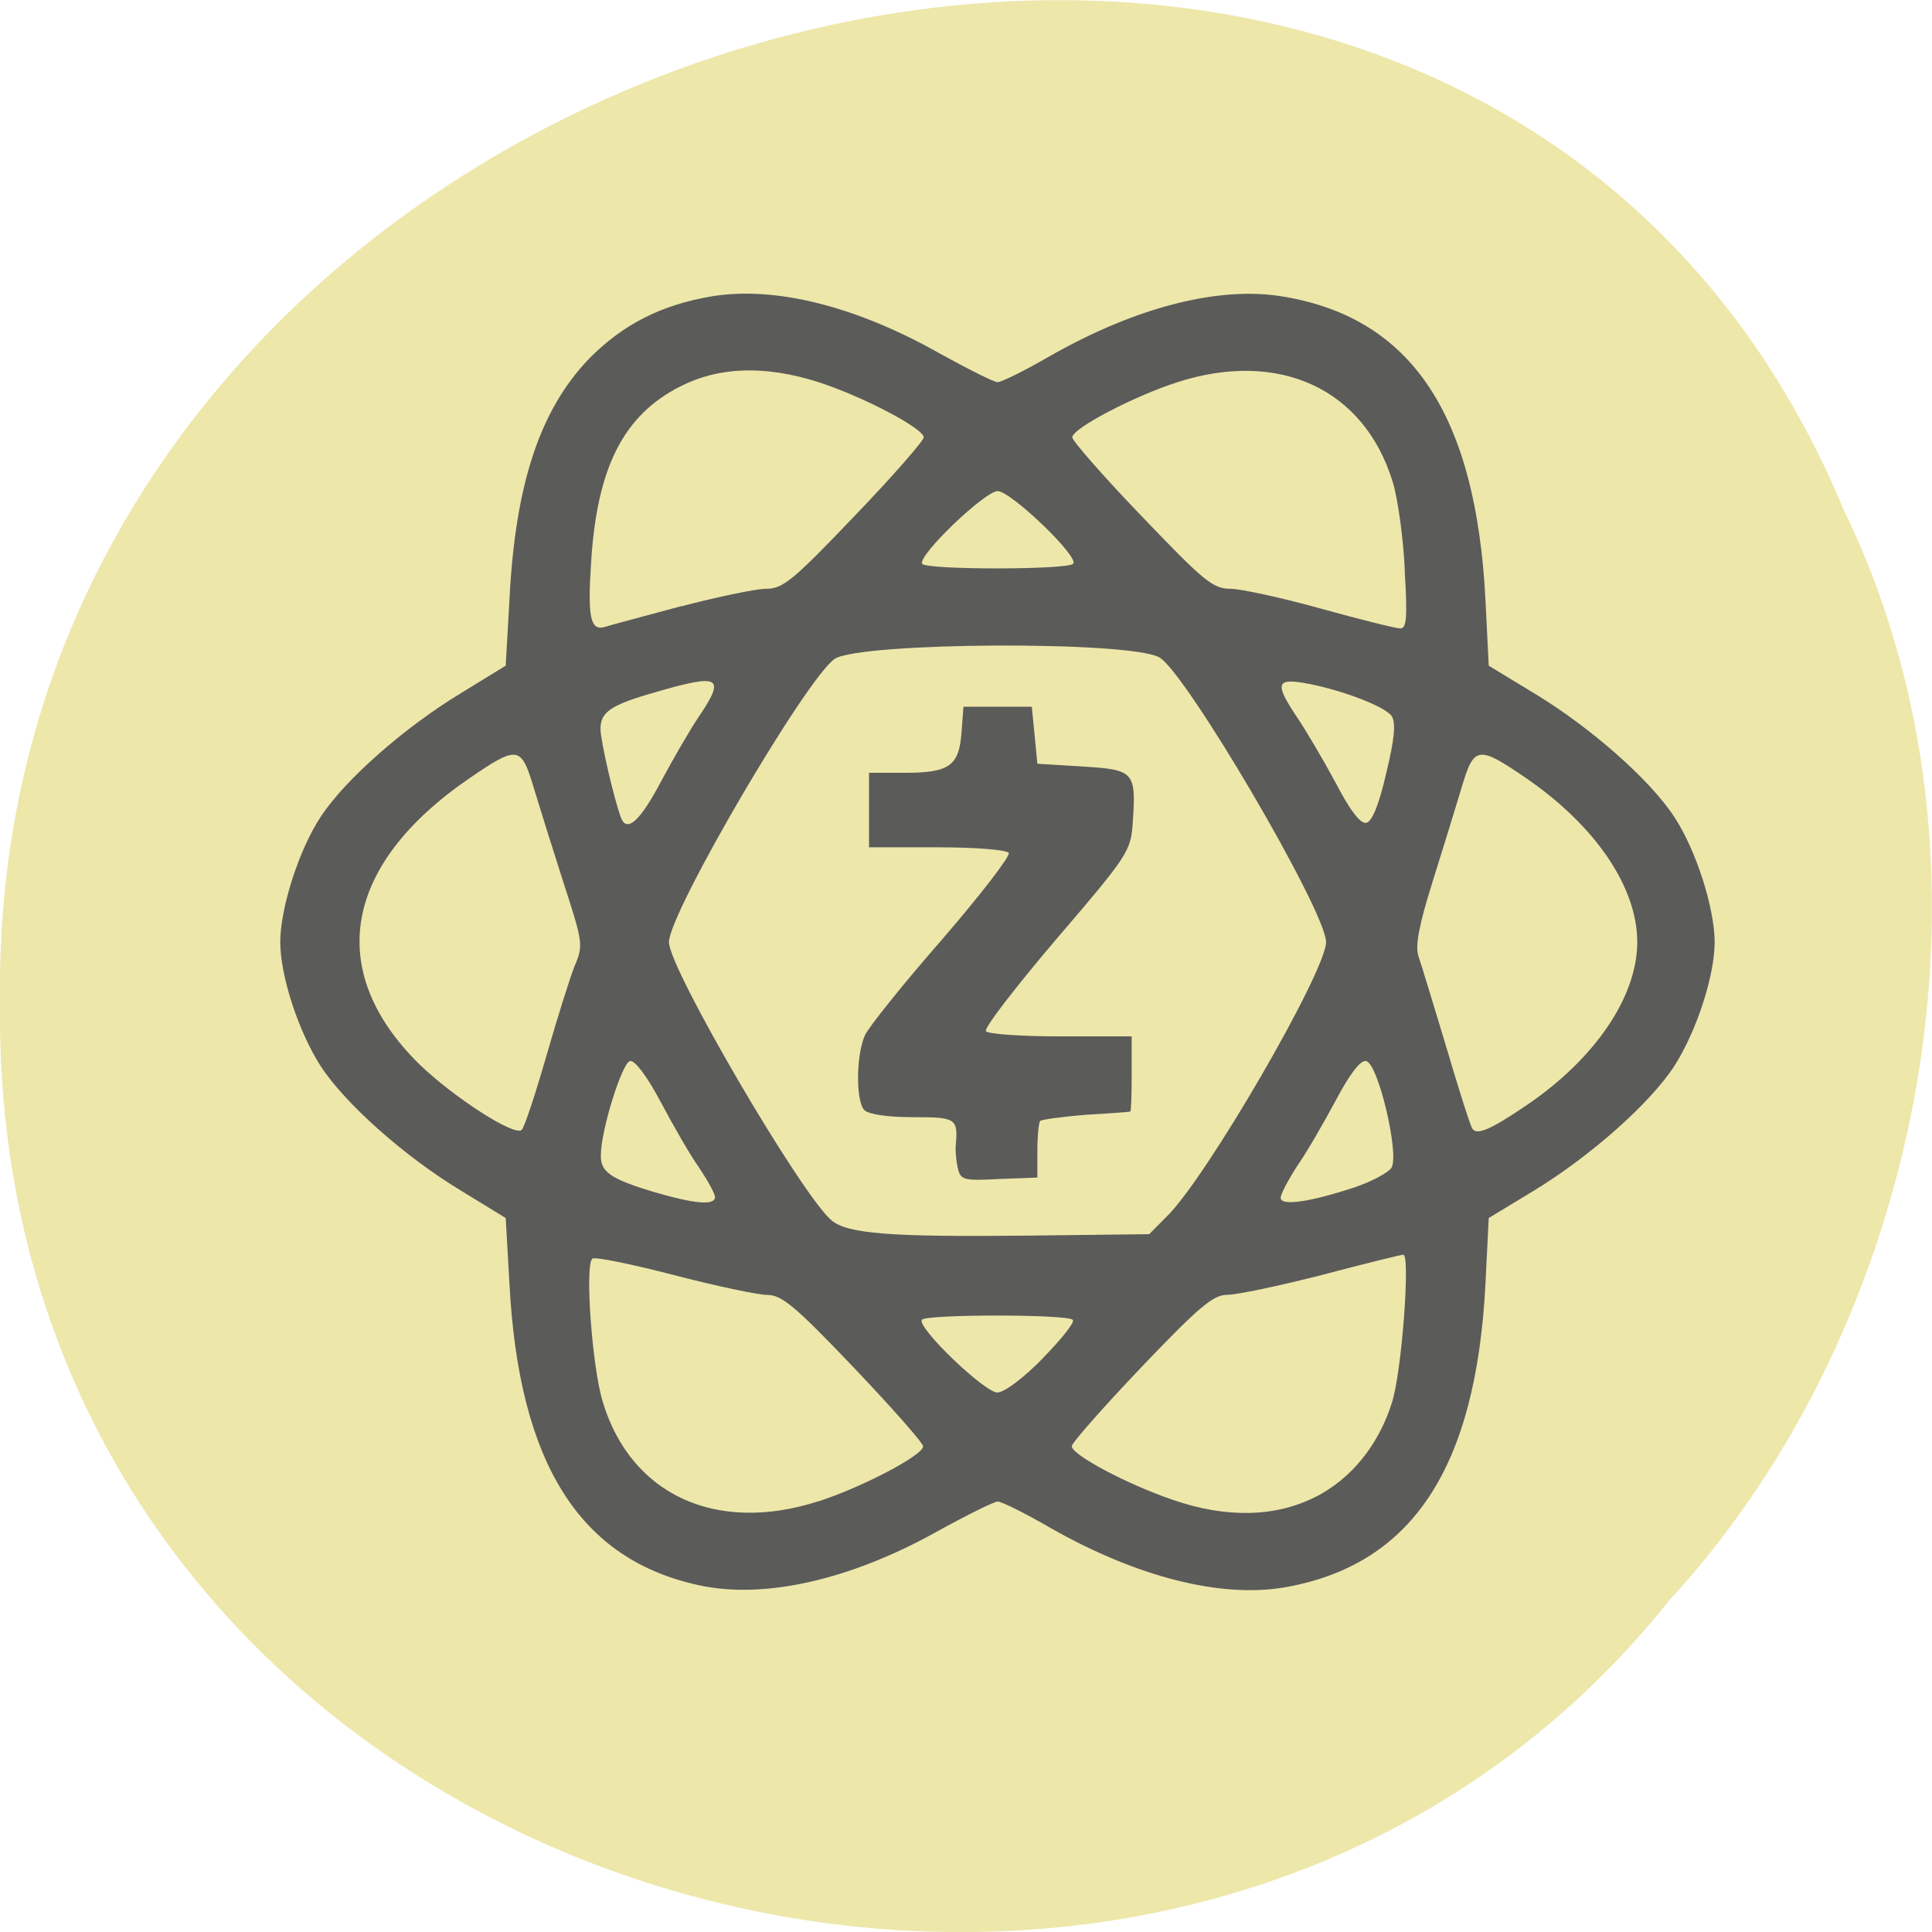 <svg xmlns="http://www.w3.org/2000/svg" viewBox="0 0 16 16"><path d="m 15.266 4.215 c -3.152 -7.555 -15.344 -4.184 -15.266 4.047 c -0.121 7.484 9.574 10.324 13.824 4.992 c 2.125 -2.305 2.867 -6.125 1.441 -9.04" fill="#ede7aa"/><path d="m 5.797 13.13 c -0.996 -0.211 -1.5 -1.01 -1.578 -2.5 l -0.031 -0.543 l -0.371 -0.227 c -0.477 -0.289 -0.965 -0.727 -1.164 -1.035 c -0.184 -0.289 -0.332 -0.746 -0.332 -1.023 c 0 -0.281 0.156 -0.77 0.336 -1.039 c 0.199 -0.305 0.691 -0.738 1.156 -1.02 l 0.375 -0.23 l 0.031 -0.543 c 0.047 -0.961 0.254 -1.578 0.66 -2 c 0.277 -0.281 0.594 -0.445 1.016 -0.516 c 0.527 -0.086 1.195 0.082 1.887 0.473 c 0.234 0.129 0.449 0.238 0.48 0.238 c 0.031 0 0.23 -0.098 0.438 -0.219 c 0.715 -0.406 1.406 -0.582 1.938 -0.488 c 1.055 0.18 1.586 0.98 1.664 2.512 l 0.027 0.543 l 0.379 0.23 c 0.465 0.281 0.957 0.715 1.156 1.02 c 0.18 0.27 0.336 0.758 0.336 1.039 c 0 0.277 -0.148 0.734 -0.332 1.023 c -0.199 0.309 -0.691 0.746 -1.164 1.035 l -0.375 0.227 l -0.027 0.543 c -0.078 1.531 -0.609 2.332 -1.664 2.516 c -0.531 0.09 -1.223 -0.086 -1.938 -0.492 c -0.207 -0.121 -0.406 -0.219 -0.438 -0.219 c -0.027 0 -0.258 0.113 -0.512 0.254 c -0.711 0.395 -1.418 0.555 -1.953 0.441 m 0.977 -0.695 c 0.363 -0.117 0.871 -0.383 0.871 -0.457 c 0 -0.027 -0.258 -0.32 -0.574 -0.652 c -0.484 -0.508 -0.598 -0.602 -0.715 -0.602 c -0.078 0 -0.426 -0.074 -0.773 -0.164 c -0.348 -0.09 -0.648 -0.152 -0.676 -0.137 c -0.066 0.043 -0.004 0.902 0.086 1.191 c 0.234 0.766 0.938 1.09 1.781 0.82 m 4.117 -0.035 c 0.301 -0.152 0.527 -0.434 0.637 -0.785 c 0.082 -0.258 0.152 -1.223 0.094 -1.223 c -0.02 0 -0.32 0.074 -0.676 0.168 c -0.352 0.09 -0.703 0.164 -0.781 0.164 c -0.117 0 -0.23 0.094 -0.715 0.602 c -0.316 0.332 -0.574 0.625 -0.574 0.652 c 0 0.07 0.445 0.309 0.828 0.441 c 0.445 0.156 0.855 0.148 1.188 -0.02 m -2.254 -1.152 c 0.152 -0.156 0.266 -0.297 0.246 -0.316 c -0.047 -0.047 -1.219 -0.047 -1.25 0 c -0.039 0.066 0.52 0.602 0.625 0.602 c 0.059 0 0.219 -0.121 0.379 -0.285 m 1.02 -1.168 c 0.324 -0.309 1.324 -2.035 1.324 -2.277 c 0 -0.254 -1.168 -2.246 -1.383 -2.359 c -0.254 -0.137 -2.461 -0.125 -2.684 0.012 c -0.227 0.145 -1.375 2.102 -1.375 2.348 c 0 0.219 1.102 2.102 1.348 2.305 c 0.133 0.109 0.484 0.137 1.598 0.125 l 1.031 -0.012 m -1.586 -0.551 c -0.012 -0.059 -0.02 -0.141 -0.016 -0.18 c 0.02 -0.23 0.004 -0.238 -0.355 -0.238 c -0.207 0 -0.367 -0.023 -0.402 -0.059 c -0.07 -0.07 -0.07 -0.449 0.004 -0.617 c 0.031 -0.07 0.32 -0.43 0.641 -0.797 c 0.32 -0.371 0.566 -0.691 0.551 -0.715 c -0.016 -0.027 -0.281 -0.047 -0.594 -0.047 h -0.563 v -0.617 h 0.297 c 0.371 0 0.449 -0.059 0.469 -0.336 l 0.016 -0.211 h 0.566 l 0.023 0.234 l 0.023 0.238 l 0.379 0.023 c 0.426 0.027 0.441 0.043 0.41 0.477 c -0.016 0.223 -0.043 0.266 -0.629 0.949 c -0.336 0.395 -0.602 0.738 -0.586 0.766 c 0.016 0.023 0.285 0.043 0.617 0.043 h 0.59 v 0.313 c 0 0.168 -0.004 0.309 -0.012 0.309 c -0.008 0.004 -0.172 0.016 -0.367 0.027 c -0.195 0.016 -0.363 0.039 -0.379 0.051 c -0.012 0.016 -0.023 0.125 -0.023 0.246 v 0.223 l -0.316 0.012 c -0.301 0.016 -0.32 0.008 -0.344 -0.094 m -2.01 0.242 c 0 -0.027 -0.063 -0.141 -0.137 -0.25 c -0.074 -0.105 -0.215 -0.352 -0.316 -0.543 c -0.113 -0.211 -0.211 -0.34 -0.25 -0.332 c -0.066 0.012 -0.242 0.574 -0.242 0.781 c -0.004 0.137 0.082 0.195 0.43 0.301 c 0.348 0.102 0.516 0.117 0.516 0.043 m 5.293 -0.078 c 0.141 -0.047 0.281 -0.121 0.309 -0.164 c 0.066 -0.109 -0.109 -0.863 -0.211 -0.883 c -0.047 -0.008 -0.137 0.109 -0.254 0.332 c -0.102 0.191 -0.246 0.438 -0.32 0.543 c -0.07 0.109 -0.133 0.227 -0.133 0.258 c 0 0.07 0.242 0.035 0.609 -0.086 m -6.691 -1.086 c 0.09 -0.313 0.195 -0.648 0.234 -0.746 c 0.074 -0.172 0.07 -0.195 -0.09 -0.688 c -0.09 -0.281 -0.203 -0.641 -0.25 -0.797 c -0.102 -0.34 -0.133 -0.344 -0.527 -0.074 c -1.047 0.715 -1.203 1.594 -0.422 2.367 c 0.281 0.273 0.793 0.605 0.852 0.547 c 0.023 -0.023 0.113 -0.297 0.203 -0.609 m 8.117 0.406 c 0.566 -0.383 0.918 -0.898 0.918 -1.352 c 0 -0.457 -0.348 -0.965 -0.922 -1.359 c -0.395 -0.27 -0.43 -0.266 -0.531 0.074 c -0.047 0.156 -0.156 0.512 -0.242 0.785 c -0.113 0.359 -0.145 0.531 -0.117 0.617 c 0.023 0.066 0.125 0.402 0.23 0.75 c 0.102 0.348 0.199 0.652 0.215 0.676 c 0.035 0.059 0.145 0.016 0.449 -0.191 m -7.172 -2.672 c 0.102 -0.191 0.242 -0.434 0.316 -0.543 c 0.227 -0.336 0.18 -0.363 -0.355 -0.207 c -0.371 0.105 -0.457 0.164 -0.457 0.305 c 0 0.094 0.109 0.57 0.168 0.73 c 0.047 0.133 0.156 0.039 0.328 -0.285 m 6.01 -0.074 c 0.07 -0.289 0.082 -0.418 0.047 -0.477 c -0.055 -0.082 -0.438 -0.227 -0.738 -0.277 c -0.219 -0.035 -0.227 0.016 -0.047 0.285 c 0.074 0.109 0.219 0.355 0.32 0.543 c 0.117 0.227 0.207 0.344 0.254 0.332 c 0.047 -0.008 0.105 -0.148 0.164 -0.406 m -5.836 -1.387 c 0.301 -0.078 0.617 -0.145 0.703 -0.145 c 0.137 0 0.223 -0.07 0.73 -0.602 c 0.316 -0.328 0.574 -0.625 0.574 -0.652 c 0 -0.074 -0.508 -0.34 -0.871 -0.457 c -0.441 -0.141 -0.824 -0.129 -1.145 0.035 c -0.469 0.238 -0.688 0.668 -0.738 1.445 c -0.031 0.465 -0.008 0.582 0.113 0.547 c 0.047 -0.016 0.332 -0.09 0.633 -0.172 m 5.992 -0.297 c -0.012 -0.27 -0.059 -0.602 -0.102 -0.738 c -0.238 -0.766 -0.938 -1.09 -1.781 -0.82 c -0.363 0.117 -0.871 0.383 -0.871 0.457 c 0 0.027 0.258 0.324 0.574 0.652 c 0.512 0.535 0.59 0.602 0.734 0.602 c 0.086 0 0.426 0.074 0.75 0.164 c 0.324 0.09 0.621 0.164 0.656 0.164 c 0.055 0.004 0.063 -0.086 0.039 -0.48 m -2.746 -0.055 c 0.055 -0.055 -0.516 -0.602 -0.625 -0.602 c -0.105 0 -0.664 0.535 -0.625 0.602 c 0.031 0.051 1.203 0.051 1.25 0" fill="#5b5b5a"/></svg>